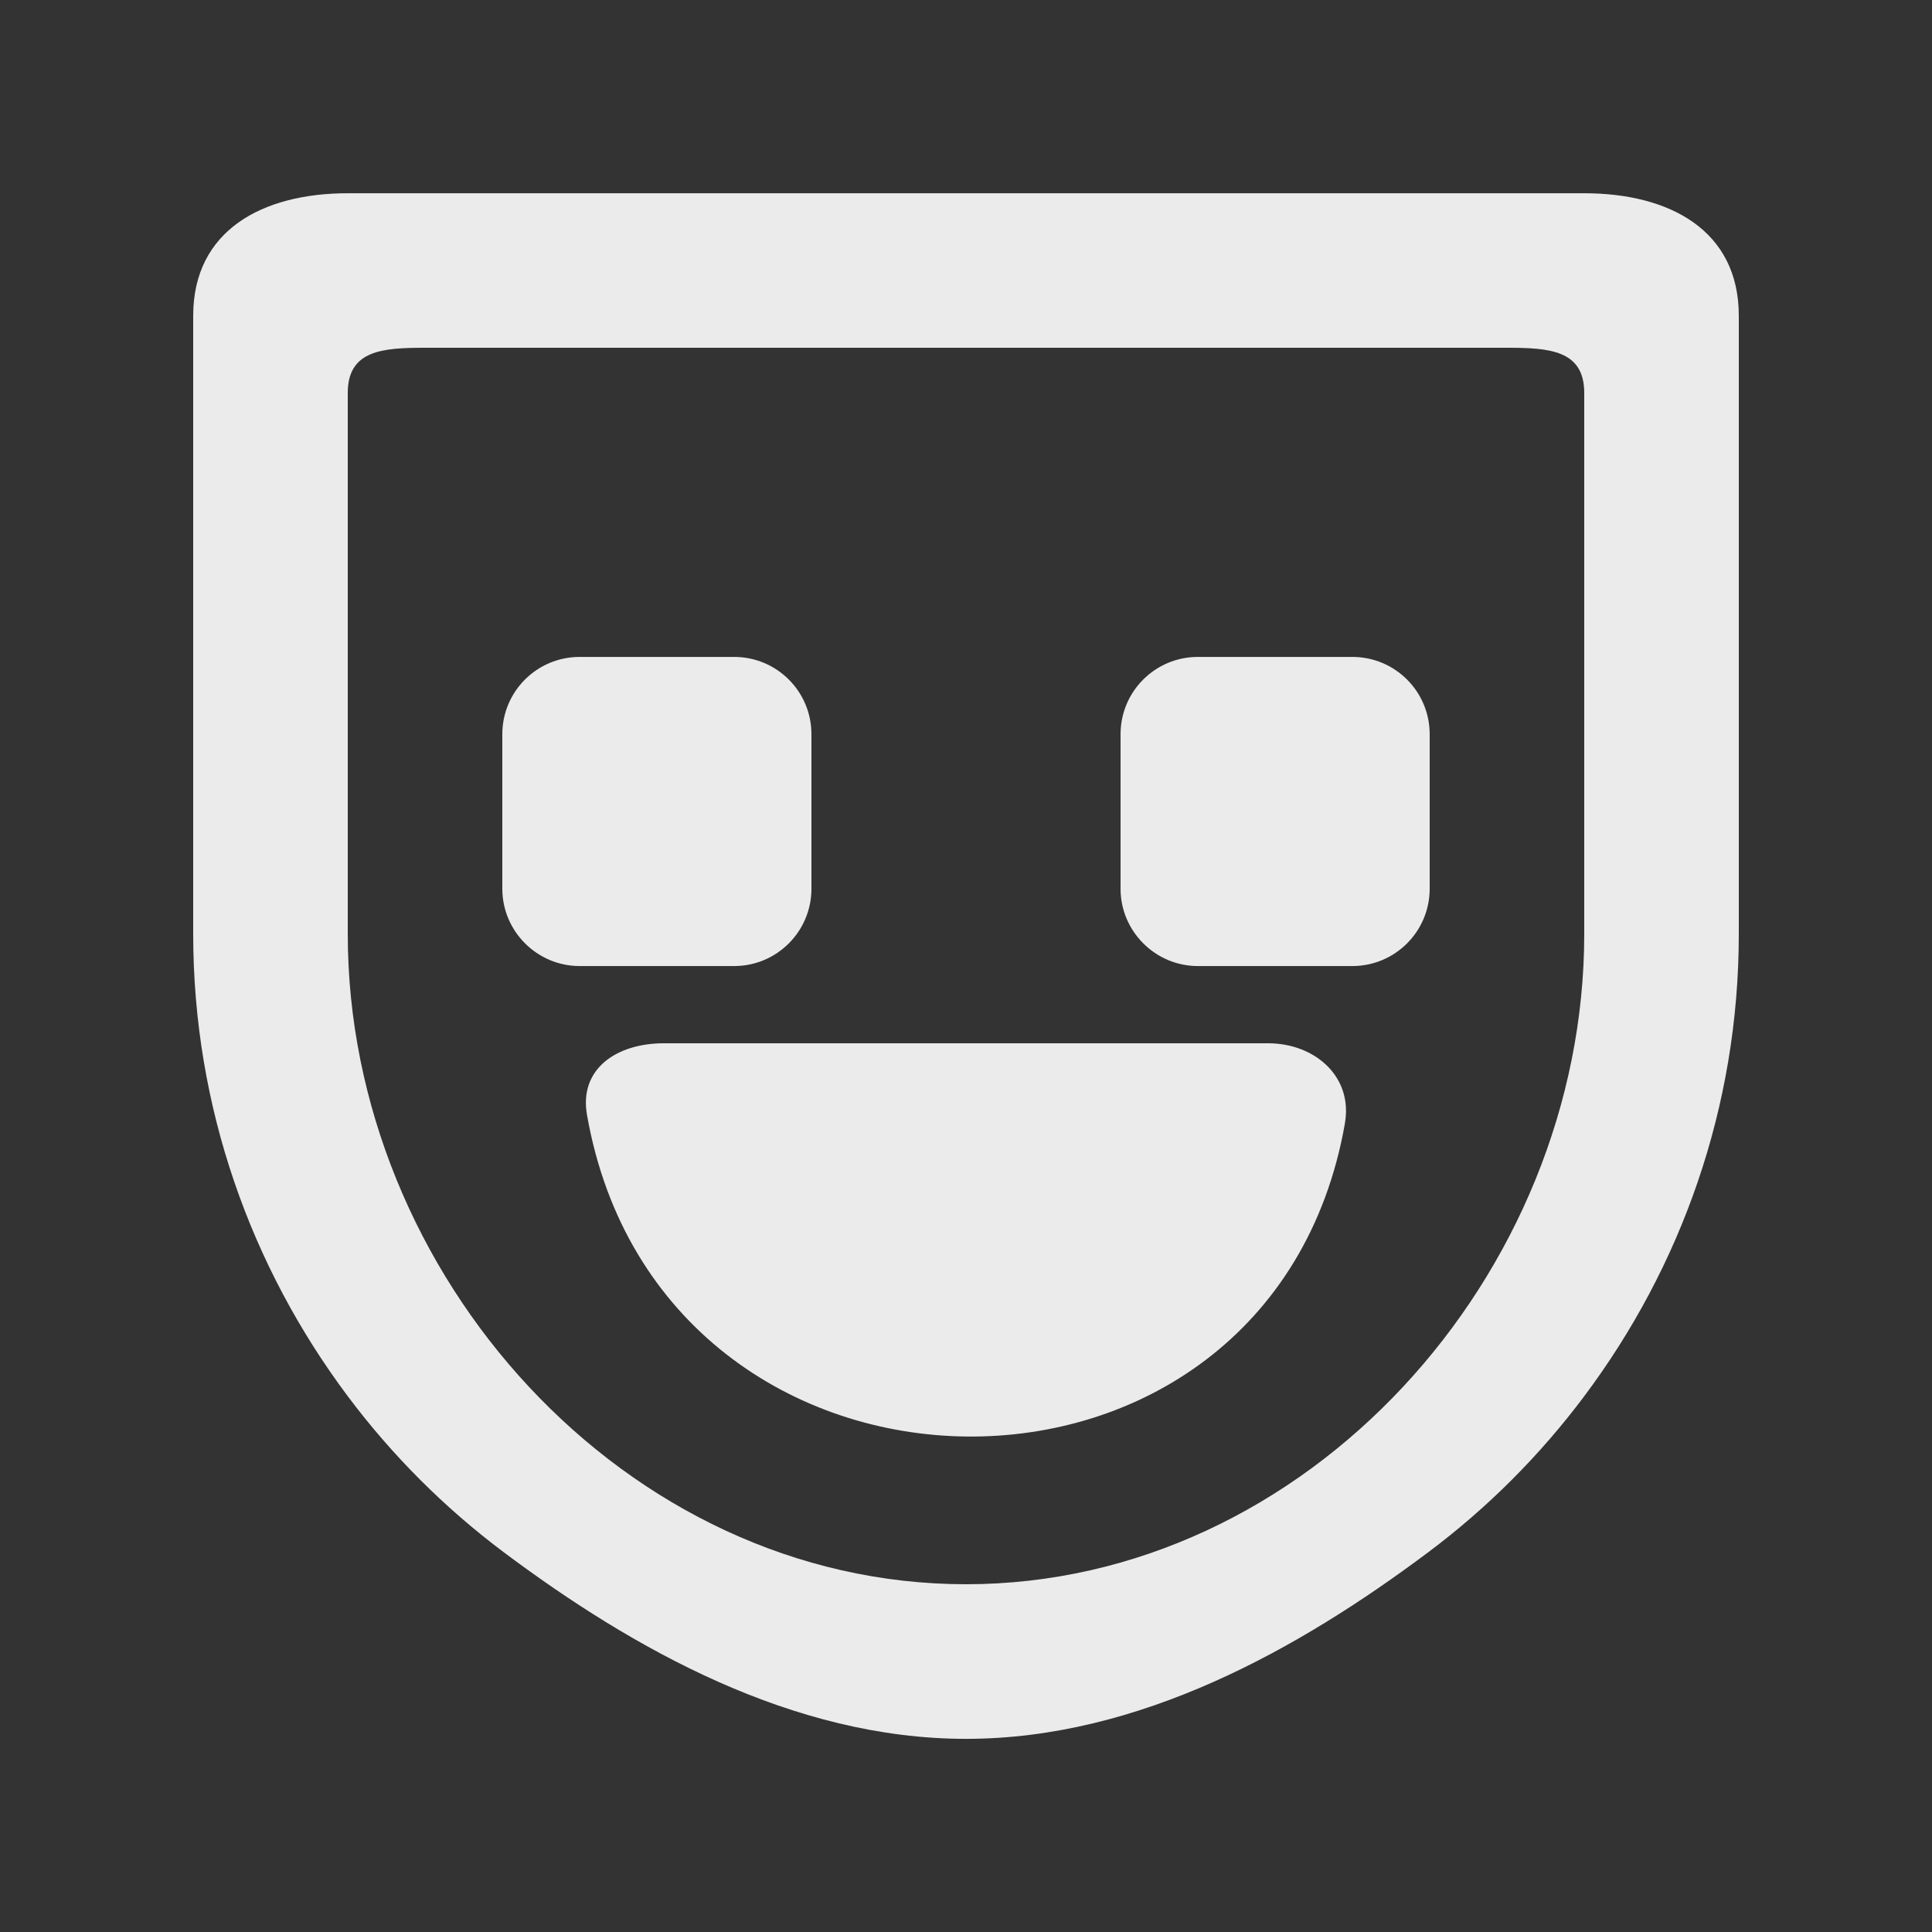 <!-- Generated by IcoMoon.io -->
<svg version="1.1" xmlns="http://www.w3.org/2000/svg" width="40" height="40" viewBox="0 0 40 40">
<rect x="0" y="0" width="40" height="40" fill="#333333" stroke="none"/>
<title>mp-emoji_happy-16</title>
<path fill="#ebebeb" d="M27.846 23.255c-1.539 8.763-14.154 8.592-15.693-0.173-0.168-0.957 0.618-1.482 1.59-1.482h12.512c0.973 0 1.758 0.696 1.59 1.654v0zM29.6 15.201v3.2c0 0.883-0.717 1.6-1.6 1.6h-3.2c-0.88 0-1.6-0.72-1.6-1.6v-3.2c0-0.885 0.717-1.6 1.6-1.6h3.2c0.883 0 1.6 0.715 1.6 1.6v0zM15.2 20.001h-3.2c-0.88 0-1.6-0.72-1.6-1.6v-3.2c0-0.885 0.717-1.6 1.6-1.6h3.2c0.883 0 1.6 0.715 1.6 1.6v3.2c0 0.883-0.717 1.6-1.6 1.6v0zM32.8 9.765v9.571c0 7.058-5.742 13.464-12.8 13.464s-12.8-6.406-12.8-13.464v-11.2c0-0.885 0.717-0.936 1.6-0.936h22.4c0.883 0 1.6 0.051 1.6 0.936v1.629zM32.8 4.001h-25.6c-1.766 0-3.2 0.768-3.2 2.536v12.8c0 3.594 1.2 6.899 3.2 9.57 0.918 1.226 2.005 2.312 3.229 3.23 2.672 2 5.978 3.864 9.571 3.864s6.899-1.864 9.571-3.864c1.226-0.918 2.312-2.005 3.229-3.23 2-2.67 3.2-5.976 3.2-9.57v-12.8c0-1.768-1.432-2.536-3.2-2.536v0z"></path>
</svg>
